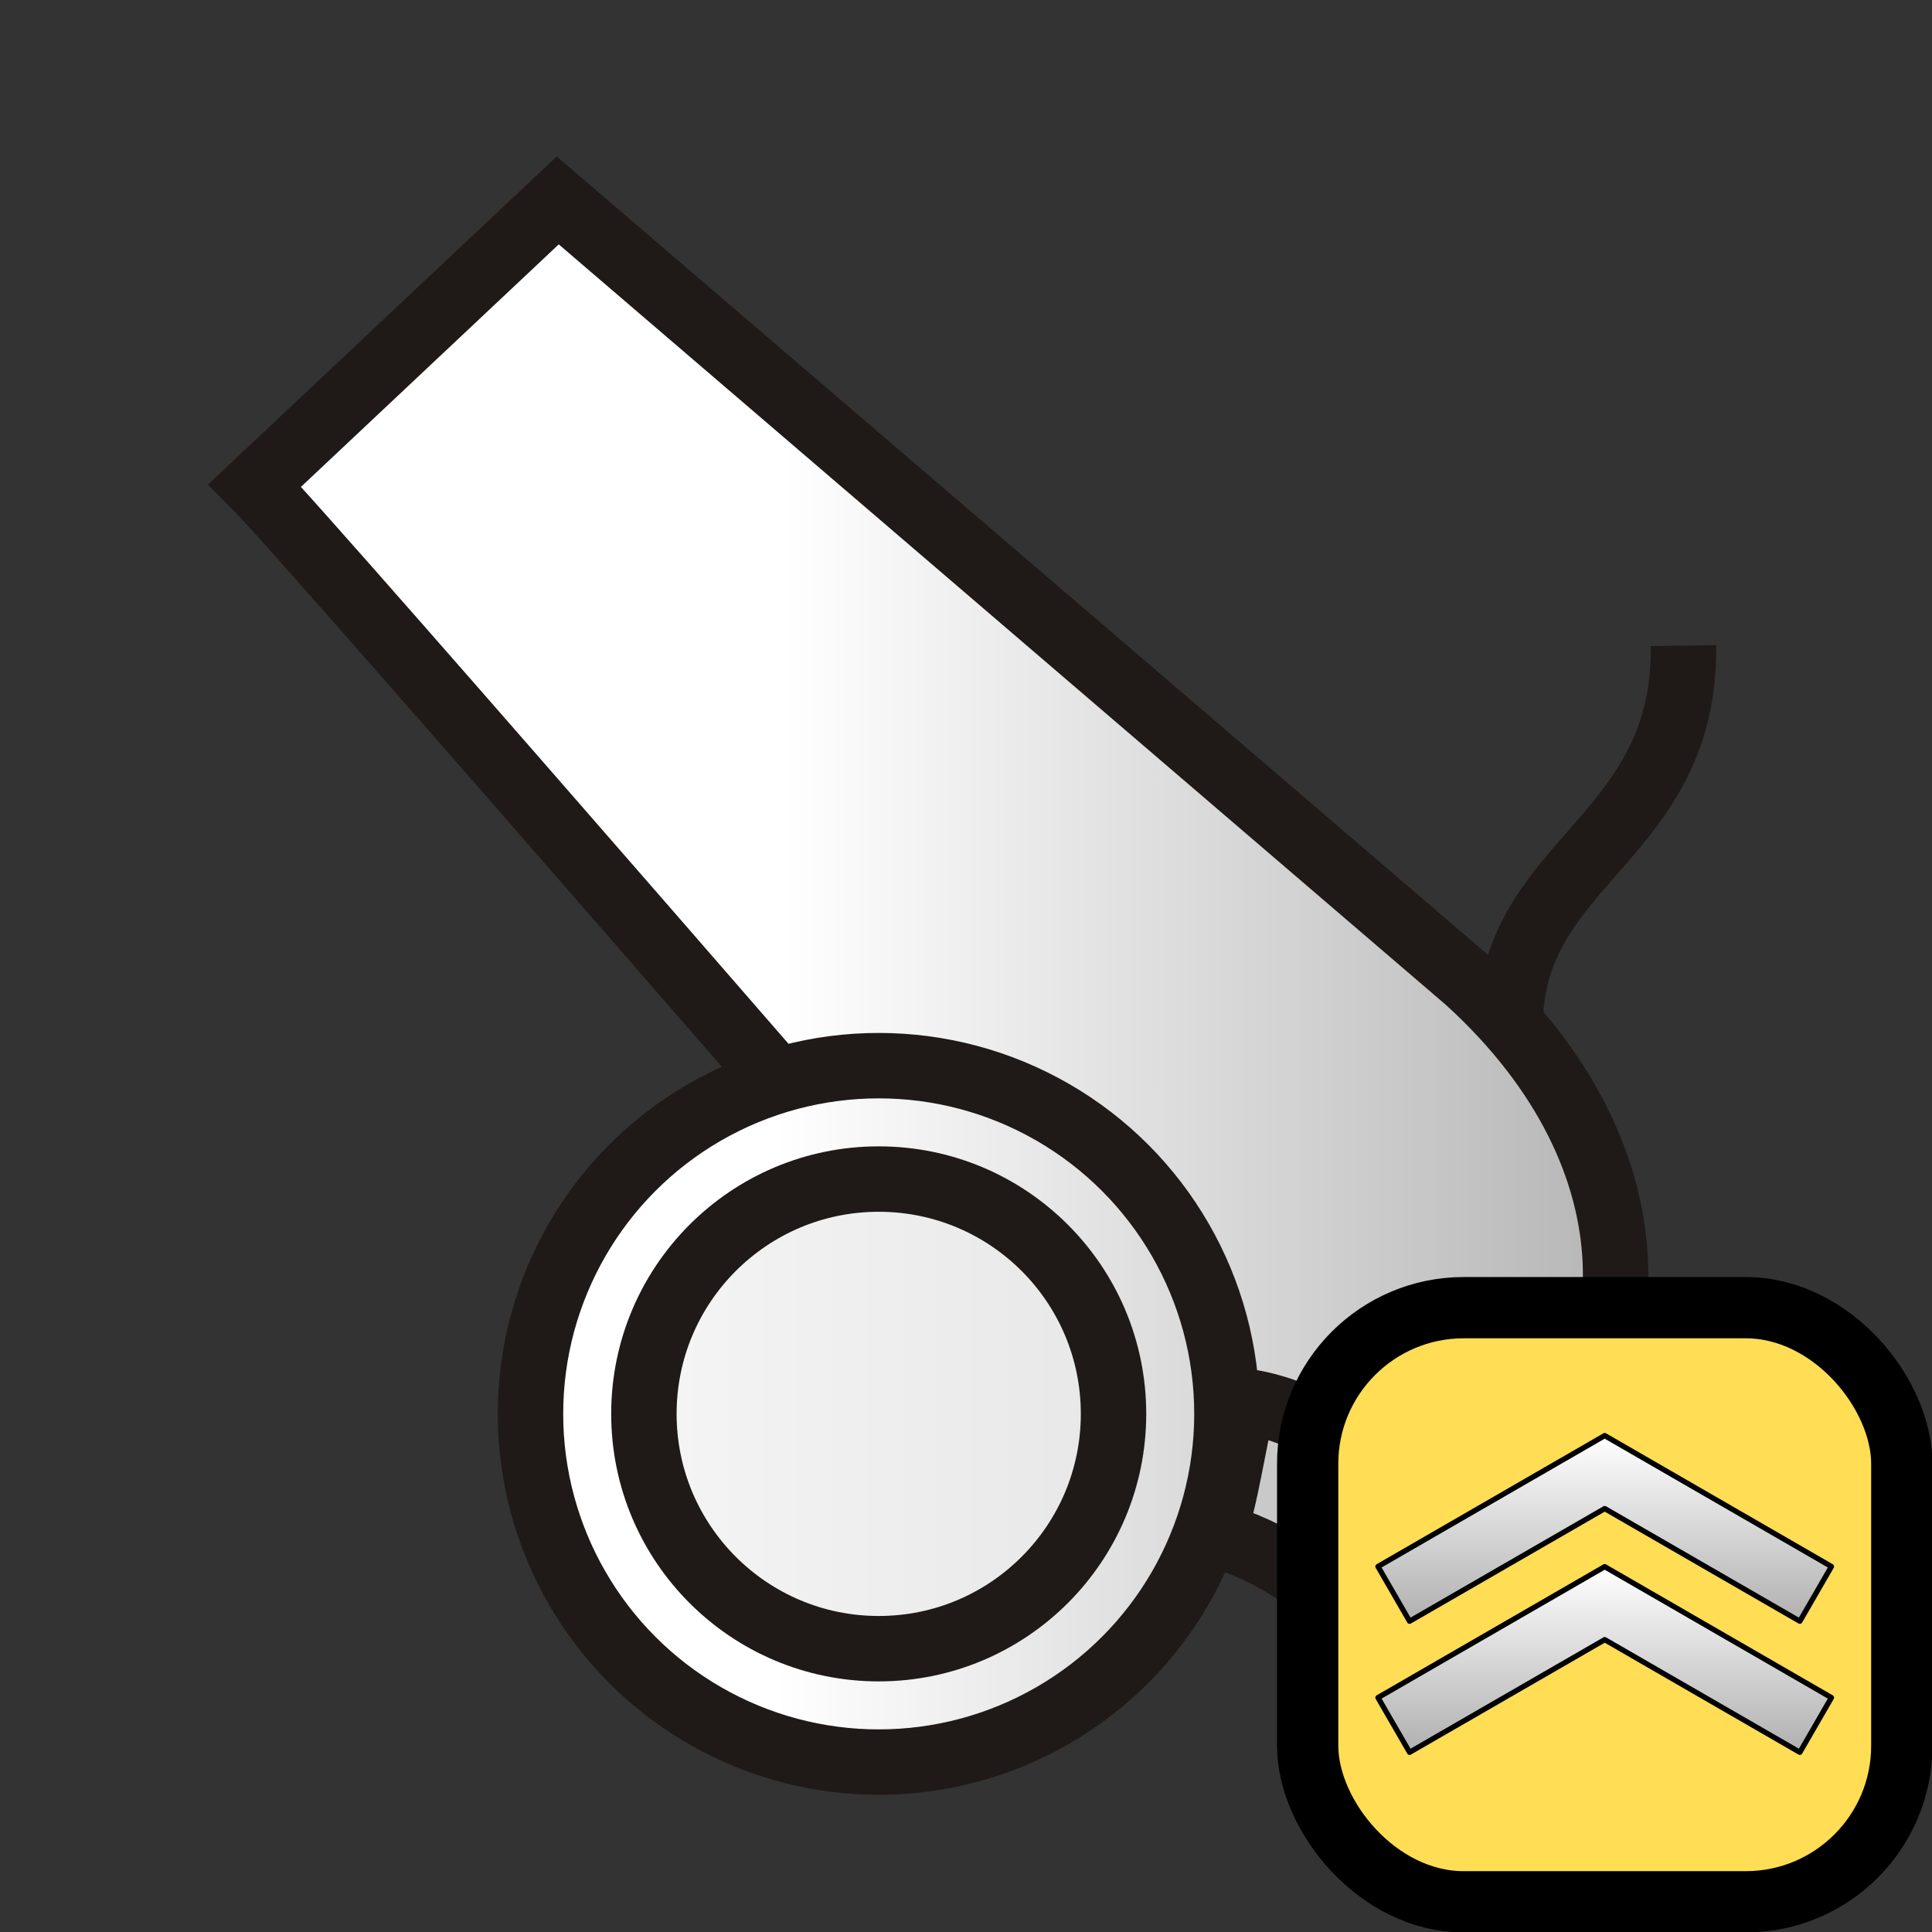 <?xml version="1.0" encoding="UTF-8" standalone="no"?>
<svg
   width="177.17"
   height="177.17"
   shape-rendering="geometricPrecision"
   image-rendering="optimizeQuality"
   fill-rule="evenodd"
   clip-rule="evenodd"
   viewBox="0 0 50 50"
   version="1.1"
   id="svg974"
   sodipodi:docname="w+O.svg"
   inkscape:version="1.2.2 (732a01da63, 2022-12-09)"
   xmlns:inkscape="http://www.inkscape.org/namespaces/inkscape"
   xmlns:sodipodi="http://sodipodi.sourceforge.net/DTD/sodipodi-0.dtd"
   xmlns:xlink="http://www.w3.org/1999/xlink"
   xmlns="http://www.w3.org/2000/svg"
   xmlns:svg="http://www.w3.org/2000/svg"
   xmlns:rdf="http://www.w3.org/1999/02/22-rdf-syntax-ns#"
   xmlns:cc="http://creativecommons.org/ns#"
   xmlns:dc="http://purl.org/dc/elements/1.1/">
  <rect x="0" y="0" width="50" height="50" fill="#333333" stroke="none"/>
  <sodipodi:namedview
     pagecolor="#ffffff"
     bordercolor="#666666"
     borderopacity="1"
     objecttolerance="10"
     gridtolerance="10"
     guidetolerance="10"
     inkscape:pageopacity="0"
     inkscape:pageshadow="2"
     inkscape:window-width="1920"
     inkscape:window-height="1001"
     id="namedview976"
     showgrid="false"
     inkscape:zoom="3.38447"
     inkscape:cx="91.299376"
     inkscape:cy="134.28986"
     inkscape:window-x="-9"
     inkscape:window-y="-9"
     inkscape:window-maximized="1"
     inkscape:current-layer="svg974"
     inkscape:showpageshadow="2"
     inkscape:pagecheckerboard="0"
     inkscape:deskcolor="#d1d1d1" />
  <defs
     id="defs968">
    <linearGradient
       id="linearGradient2223"
       inkscape:collect="always">
      <stop
         id="stop2219"
         offset="0"
         style="stop-color:#ffffff;stop-opacity:1" />
      <stop
         id="stop2221"
         offset="1"
         style="stop-color:#b3b3b3;stop-opacity:1" />
    </linearGradient>
    <linearGradient
       id="linearGradient2217"
       inkscape:collect="always">
      <stop
         id="stop2213"
         offset="0"
         style="stop-color:#ffffff;stop-opacity:1" />
      <stop
         id="stop2215"
         offset="1"
         style="stop-color:#999999;stop-opacity:1" />
    </linearGradient>
    <linearGradient
       id="linearGradient2211"
       inkscape:collect="always">
      <stop
         id="stop2207"
         offset="0"
         style="stop-color:#ffffff;stop-opacity:1" />
      <stop
         id="stop2209"
         offset="1"
         style="stop-color:#808080;stop-opacity:1" />
    </linearGradient>
    <linearGradient
       inkscape:collect="always"
       id="linearGradient1002">
      <stop
         style="stop-color:#ffffff;stop-opacity:1"
         offset="0"
         id="stop998" />
      <stop
         style="stop-color:#dcdbdb;stop-opacity:1"
         offset="1"
         id="stop1000" />
    </linearGradient>
    <linearGradient
       id="0"
       x1="21.376"
       x2="77.64"
       gradientUnits="userSpaceOnUse">
      <stop
         stop-color="#fff"
         id="stop963" />
      <stop
         offset="1"
         stop-color="#fff"
         stop-opacity="0"
         id="stop965" />
    </linearGradient>
    <linearGradient
       inkscape:collect="always"
       xlink:href="#linearGradient1002"
       id="linearGradient1004"
       x1="-41.79"
       y1="22.582"
       x2="-15.829"
       y2="22.582"
       gradientUnits="userSpaceOnUse" />
    <linearGradient
       inkscape:collect="always"
       xlink:href="#linearGradient2223"
       id="linearGradient1012"
       x1="33.047"
       y1="36.638"
       x2="10.661"
       y2="36.638"
       gradientUnits="userSpaceOnUse" />
    <linearGradient
       inkscape:collect="always"
       xlink:href="#linearGradient1002"
       id="linearGradient1020"
       x1="45.505"
       y1="36.579"
       x2="13.126"
       y2="36.579"
       gradientUnits="userSpaceOnUse" />
    <linearGradient
       inkscape:collect="always"
       xlink:href="#linearGradient2217"
       id="linearGradient1028"
       x1="-45.221"
       y1="42.658"
       x2="1.976"
       y2="42.658"
       gradientUnits="userSpaceOnUse" />
    <linearGradient
       inkscape:collect="always"
       xlink:href="#linearGradient2211"
       id="linearGradient1036"
       gradientUnits="userSpaceOnUse"
       x1="-32.828"
       y1="22.582"
       x2="4.454"
       y2="22.582" />
    <linearGradient
       inkscape:collect="always"
       xlink:href="#linearGradient20678"
       id="linearGradient6072"
       gradientUnits="userSpaceOnUse"
       gradientTransform="matrix(-0.875,-0.505,-0.505,0.875,0.13,3.387)"
       x1="-7.35"
       y1="-0.989"
       x2="-9.228"
       y2="2.269" />
    <linearGradient
       inkscape:collect="always"
       id="linearGradient20678">
      <stop
         style="stop-color:#ffffff;stop-opacity:1;"
         offset="0"
         id="stop20674" />
      <stop
         style="stop-color:#b4b4b4;stop-opacity:1;"
         offset="1"
         id="stop20676" />
    </linearGradient>
    <linearGradient
       inkscape:collect="always"
       xlink:href="#linearGradient20678"
       id="linearGradient5311"
       x1="-7.35"
       y1="-0.989"
       x2="-9.228"
       y2="2.269"
       gradientUnits="userSpaceOnUse"
       gradientTransform="matrix(-0.875,-0.505,-0.505,0.875,0.13,0.565)" />
  </defs>
  <g
     id="g1048"
     transform="translate(46.28,-0.155)">
    <g
       transform="translate(6.838,0.167)"
       id="g1034">
      <path
         style="fill:url(#linearGradient1036);fill-opacity:1;stroke:#1f1a17;stroke-width:1.693;stroke-linecap:butt;stroke-linejoin:miter;stroke-miterlimit:4;stroke-dasharray:none;stroke-opacity:1"
         d="M -15.111,25.383 -38.684,5.175 -46.523,12.549 c 1.383,1.383 19.442,22.232 19.442,22.232 9.604,12.917 22.201,-0.038 11.97,-9.398 z"
         id="path980"
         inkscape:connector-curvature="0"
         sodipodi:nodetypes="ccccc" />
      <circle
         style="opacity:1;fill:url(#linearGradient1012);fill-opacity:1;stroke:#1f1a17;stroke-width:1.693;stroke-linecap:square;stroke-linejoin:miter;stroke-miterlimit:4;stroke-dasharray:none;stroke-opacity:1;paint-order:normal"
         id="path982"
         transform="scale(-1,1)"
         r="9.012"
         cy="36.579"
         cx="30.377" />
      <circle
         style="opacity:1;fill:url(#linearGradient1020);fill-opacity:1;stroke:#1f1a17;stroke-width:1.693;stroke-linecap:square;stroke-linejoin:miter;stroke-miterlimit:4;stroke-dasharray:none;stroke-opacity:1;paint-order:normal"
         id="path984"
         cx="30.377"
         cy="36.579"
         r="6.077"
         transform="scale(-1,1)" />
      <path
         style="fill:url(#linearGradient1028);fill-opacity:1;stroke:#1f1a17;stroke-width:1.693;stroke-linecap:butt;stroke-linejoin:miter;stroke-miterlimit:4;stroke-dasharray:none;stroke-opacity:1"
         d="m -13.229,42.089 c 1.541,0.249 2.694,0.65 3.558,0.913 0.85,0.258 0.938,2.438 0.28,2.437 l -4.984,-0.014 c -2.768,-2.319 -4.283,-4.896 -7.352,-5.735 0.348,-0.942 0.534,-2.463 0.799,-3.44 3.093,0.412 5.973,3.966 7.698,5.84 z"
         id="path986"
         inkscape:connector-curvature="0"
         sodipodi:nodetypes="csccccc" />
    </g>
    <path
       sodipodi:nodetypes="cc"
       inkscape:connector-curvature="0"
       id="path1040"
       d="m -7.193,26.533 c 0.098,-4.102 4.55,-4.711 4.481,-9.67"
       style="fill:none;stroke:#1f1a17;stroke-width:1.693;stroke-linecap:butt;stroke-linejoin:miter;stroke-miterlimit:4;stroke-dasharray:none;stroke-opacity:1" />
  </g>
  <g
     id="g8990"
     transform="matrix(1.202,0,0,1.202,33.049,33.049)">
    <rect
       style="fill:#ffdd55;stroke:#000000;stroke-width:1.319;stroke-linecap:square;stroke-linejoin:round;stroke-dasharray:none;stroke-opacity:1"
       id="rect380"
       width="12.792"
       height="12.792"
       x="0.66"
       y="0.66"
       ry="3.36" />
    <path
       id="rect5280-9-8"
       style="fill:url(#linearGradient6072);fill-opacity:1;stroke:#000000;stroke-width:0.114;stroke-linecap:round;stroke-linejoin:round;stroke-miterlimit:4;stroke-dasharray:none;stroke-dashoffset:0;stroke-opacity:1;paint-order:normal"
       d="M 7.055,6.237 2.174,9.056 2.854,10.233 7.056,7.808 11.257,10.233 11.937,9.056 7.056,6.237 l -5.568e-4,0.002 z" />
    <path
       id="rect5280-9"
       style="fill:url(#linearGradient5311);fill-opacity:1;stroke:#000000;stroke-width:0.114;stroke-linecap:round;stroke-linejoin:round;stroke-miterlimit:4;stroke-dasharray:none;stroke-dashoffset:0;stroke-opacity:1;paint-order:normal"
       d="M 7.055,3.415 2.174,6.233 2.854,7.411 7.056,4.986 11.257,7.411 11.937,6.233 7.056,3.415 l -5.568e-4,0.002 z" />
  </g>
</svg>
